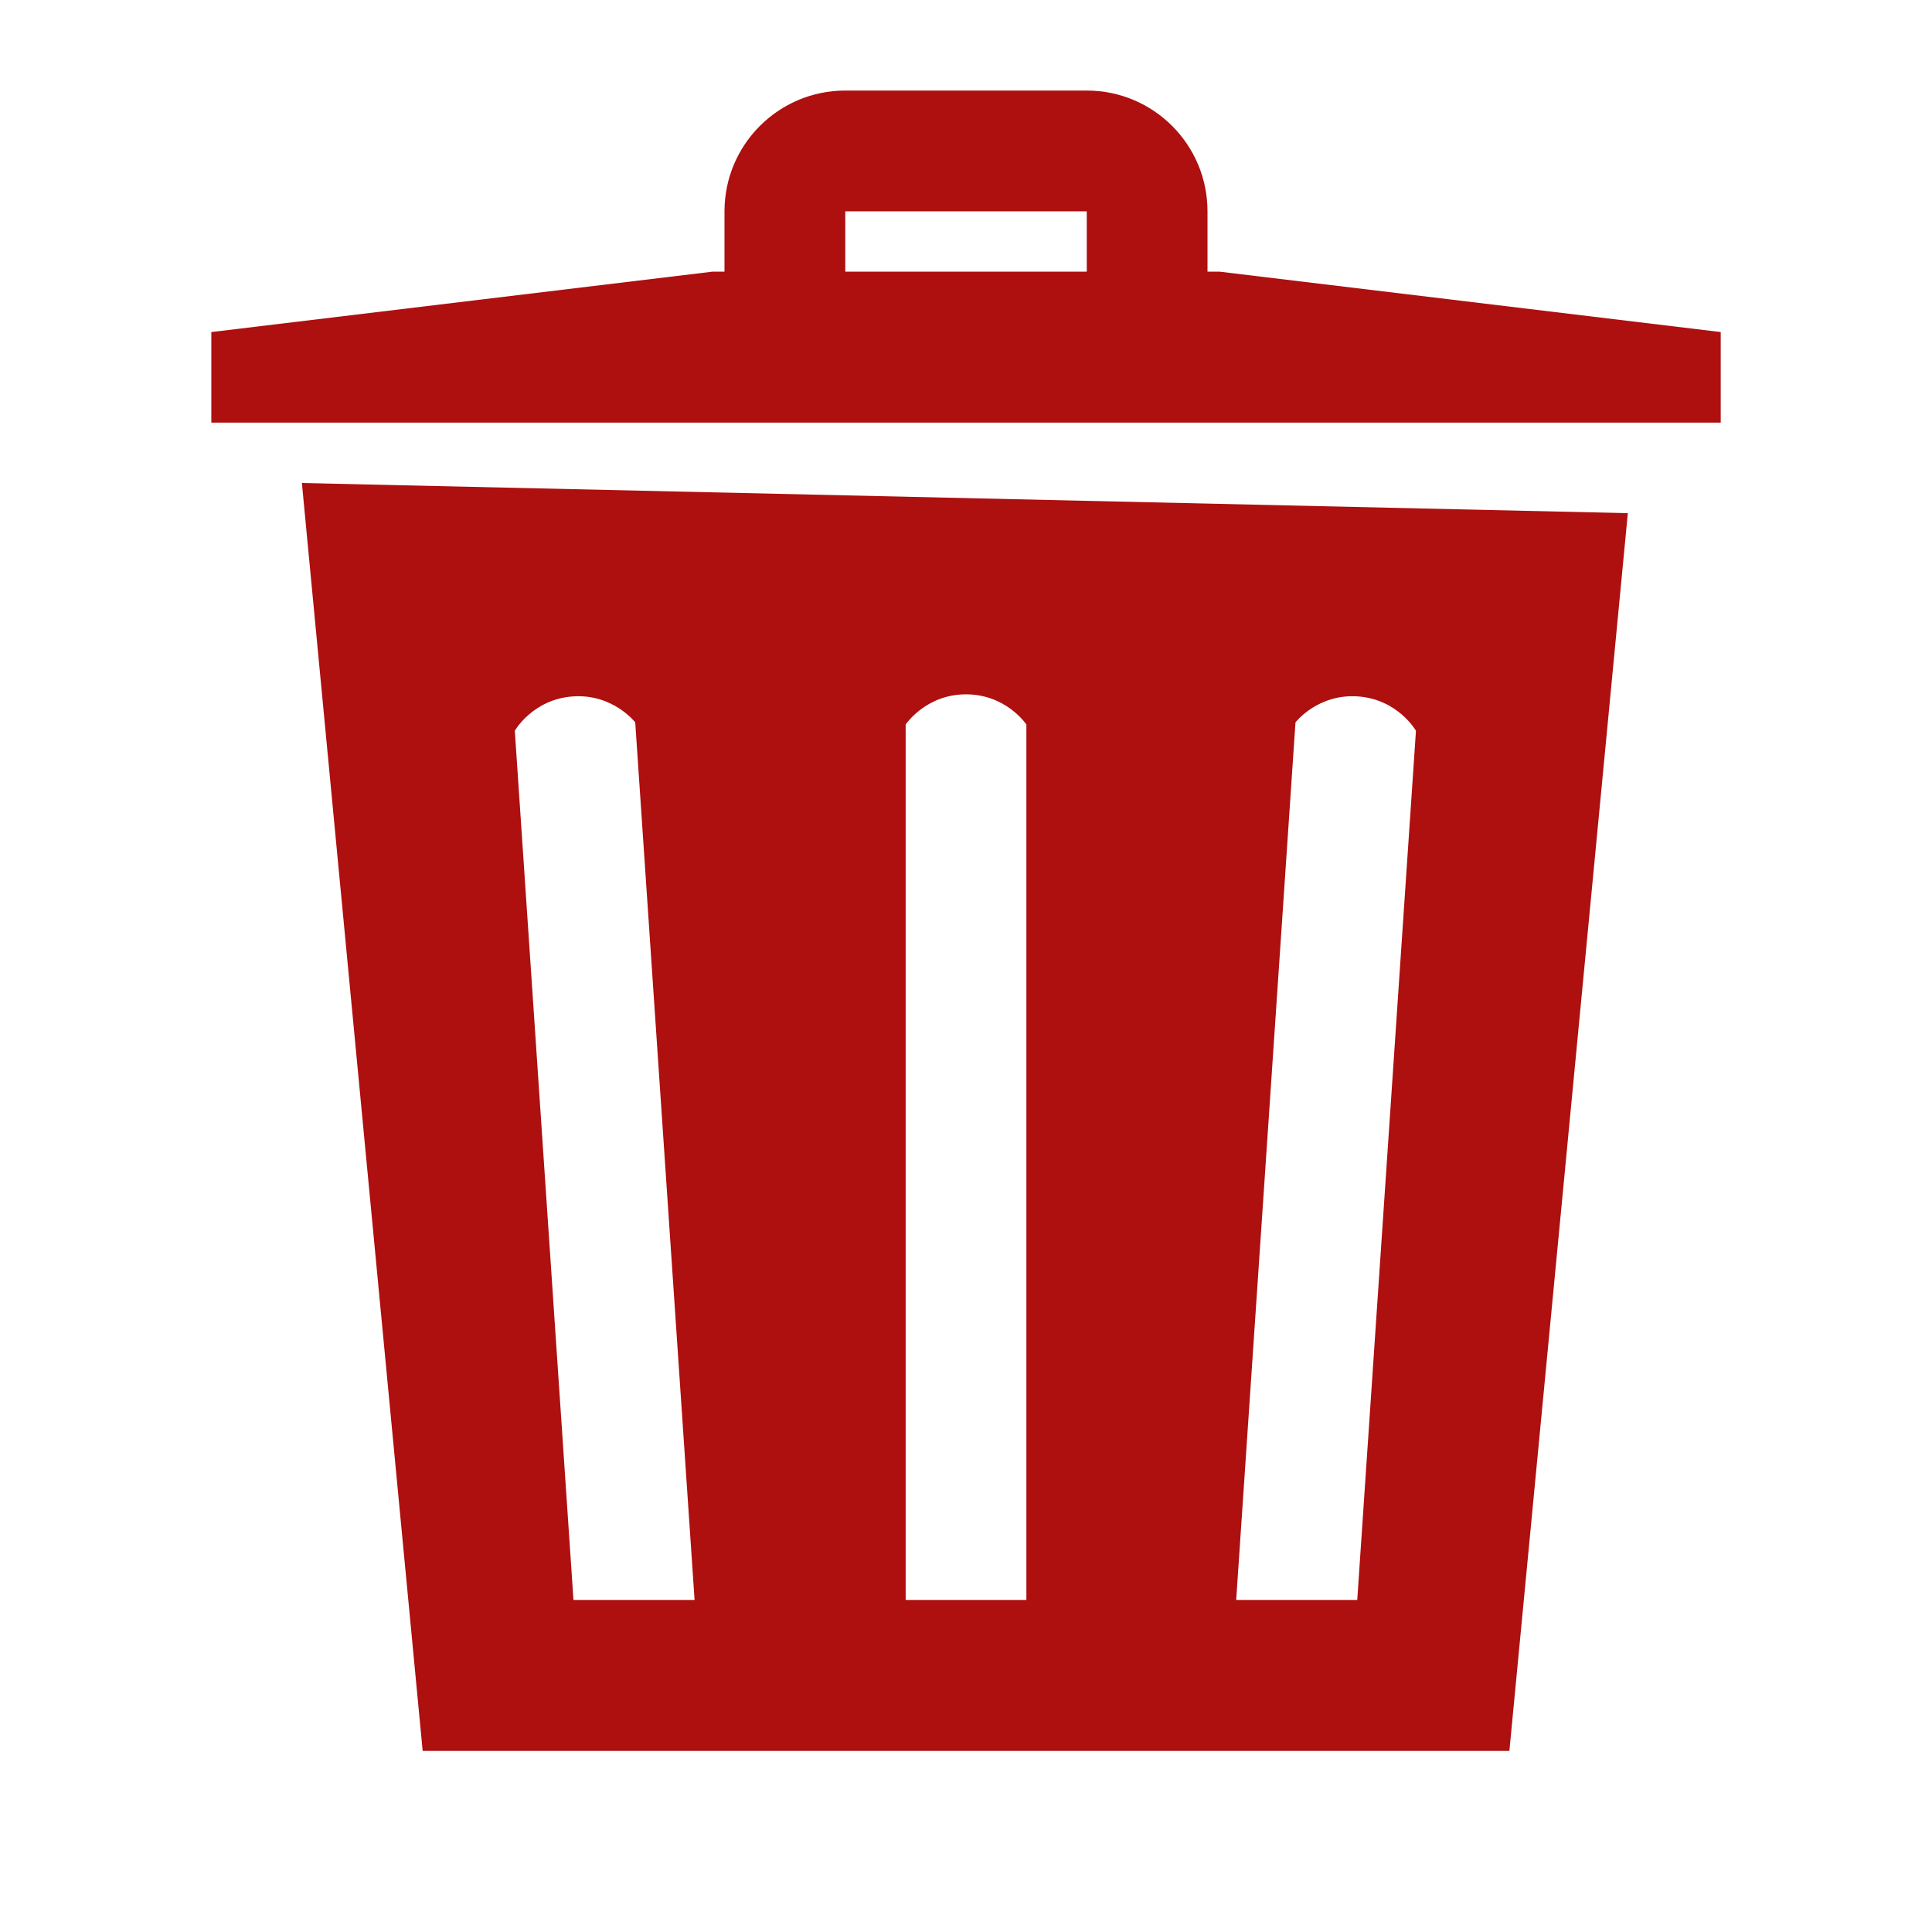 <?xml version="1.0" encoding="utf-8"?>
<svg width="39" height="39" viewBox="0 0 39 39" fill="none" xmlns="http://www.w3.org/2000/svg">
  <g>
    <rect width="39" height="39" />
    <path id="Shape" d="M12.797 0C11.451 0 10.359 1.091 10.359 2.438C10.359 2.438 10.359 3.656 10.359 3.656L10.115 3.656L0 4.875L0 6.703L30.469 6.703L30.469 4.875L20.353 3.656L20.109 3.656C20.109 3.656 20.109 2.438 20.109 2.438C20.109 1.091 19.018 0 17.672 0C17.672 0 12.797 0 12.797 0C12.797 0 12.797 0 12.797 0ZM12.797 2.438L17.672 2.438L17.672 3.656L12.797 3.656L12.797 2.438L12.797 2.438ZM1.828 7.922L4.266 33.516L26.203 33.516L28.594 8.531L1.828 7.922L1.828 7.922ZM15.234 12.188C16.047 12.188 16.453 12.797 16.453 12.797C16.453 12.797 16.453 30.469 16.453 30.469L14.016 30.469C14.016 30.469 14.016 12.797 14.016 12.797C14.016 12.797 14.422 12.188 15.234 12.188C15.234 12.188 15.234 12.188 15.234 12.188ZM7.298 12.23C8.109 12.174 8.557 12.754 8.557 12.754C8.557 12.754 9.755 30.469 9.755 30.469L7.31 30.469C7.31 30.469 6.126 12.923 6.126 12.923C6.126 12.923 6.488 12.287 7.298 12.23C7.298 12.23 7.298 12.23 7.298 12.23ZM23.143 12.23C23.954 12.287 24.317 12.923 24.317 12.923C24.317 12.923 23.132 30.469 23.132 30.469L20.688 30.469C20.688 30.469 21.885 12.754 21.885 12.754C21.885 12.754 22.333 12.174 23.143 12.23C23.143 12.23 23.143 12.23 23.143 12.23Z" fill="#AE0F0F" transform="translate(4.266 1.828)" />
  </g>
</svg>